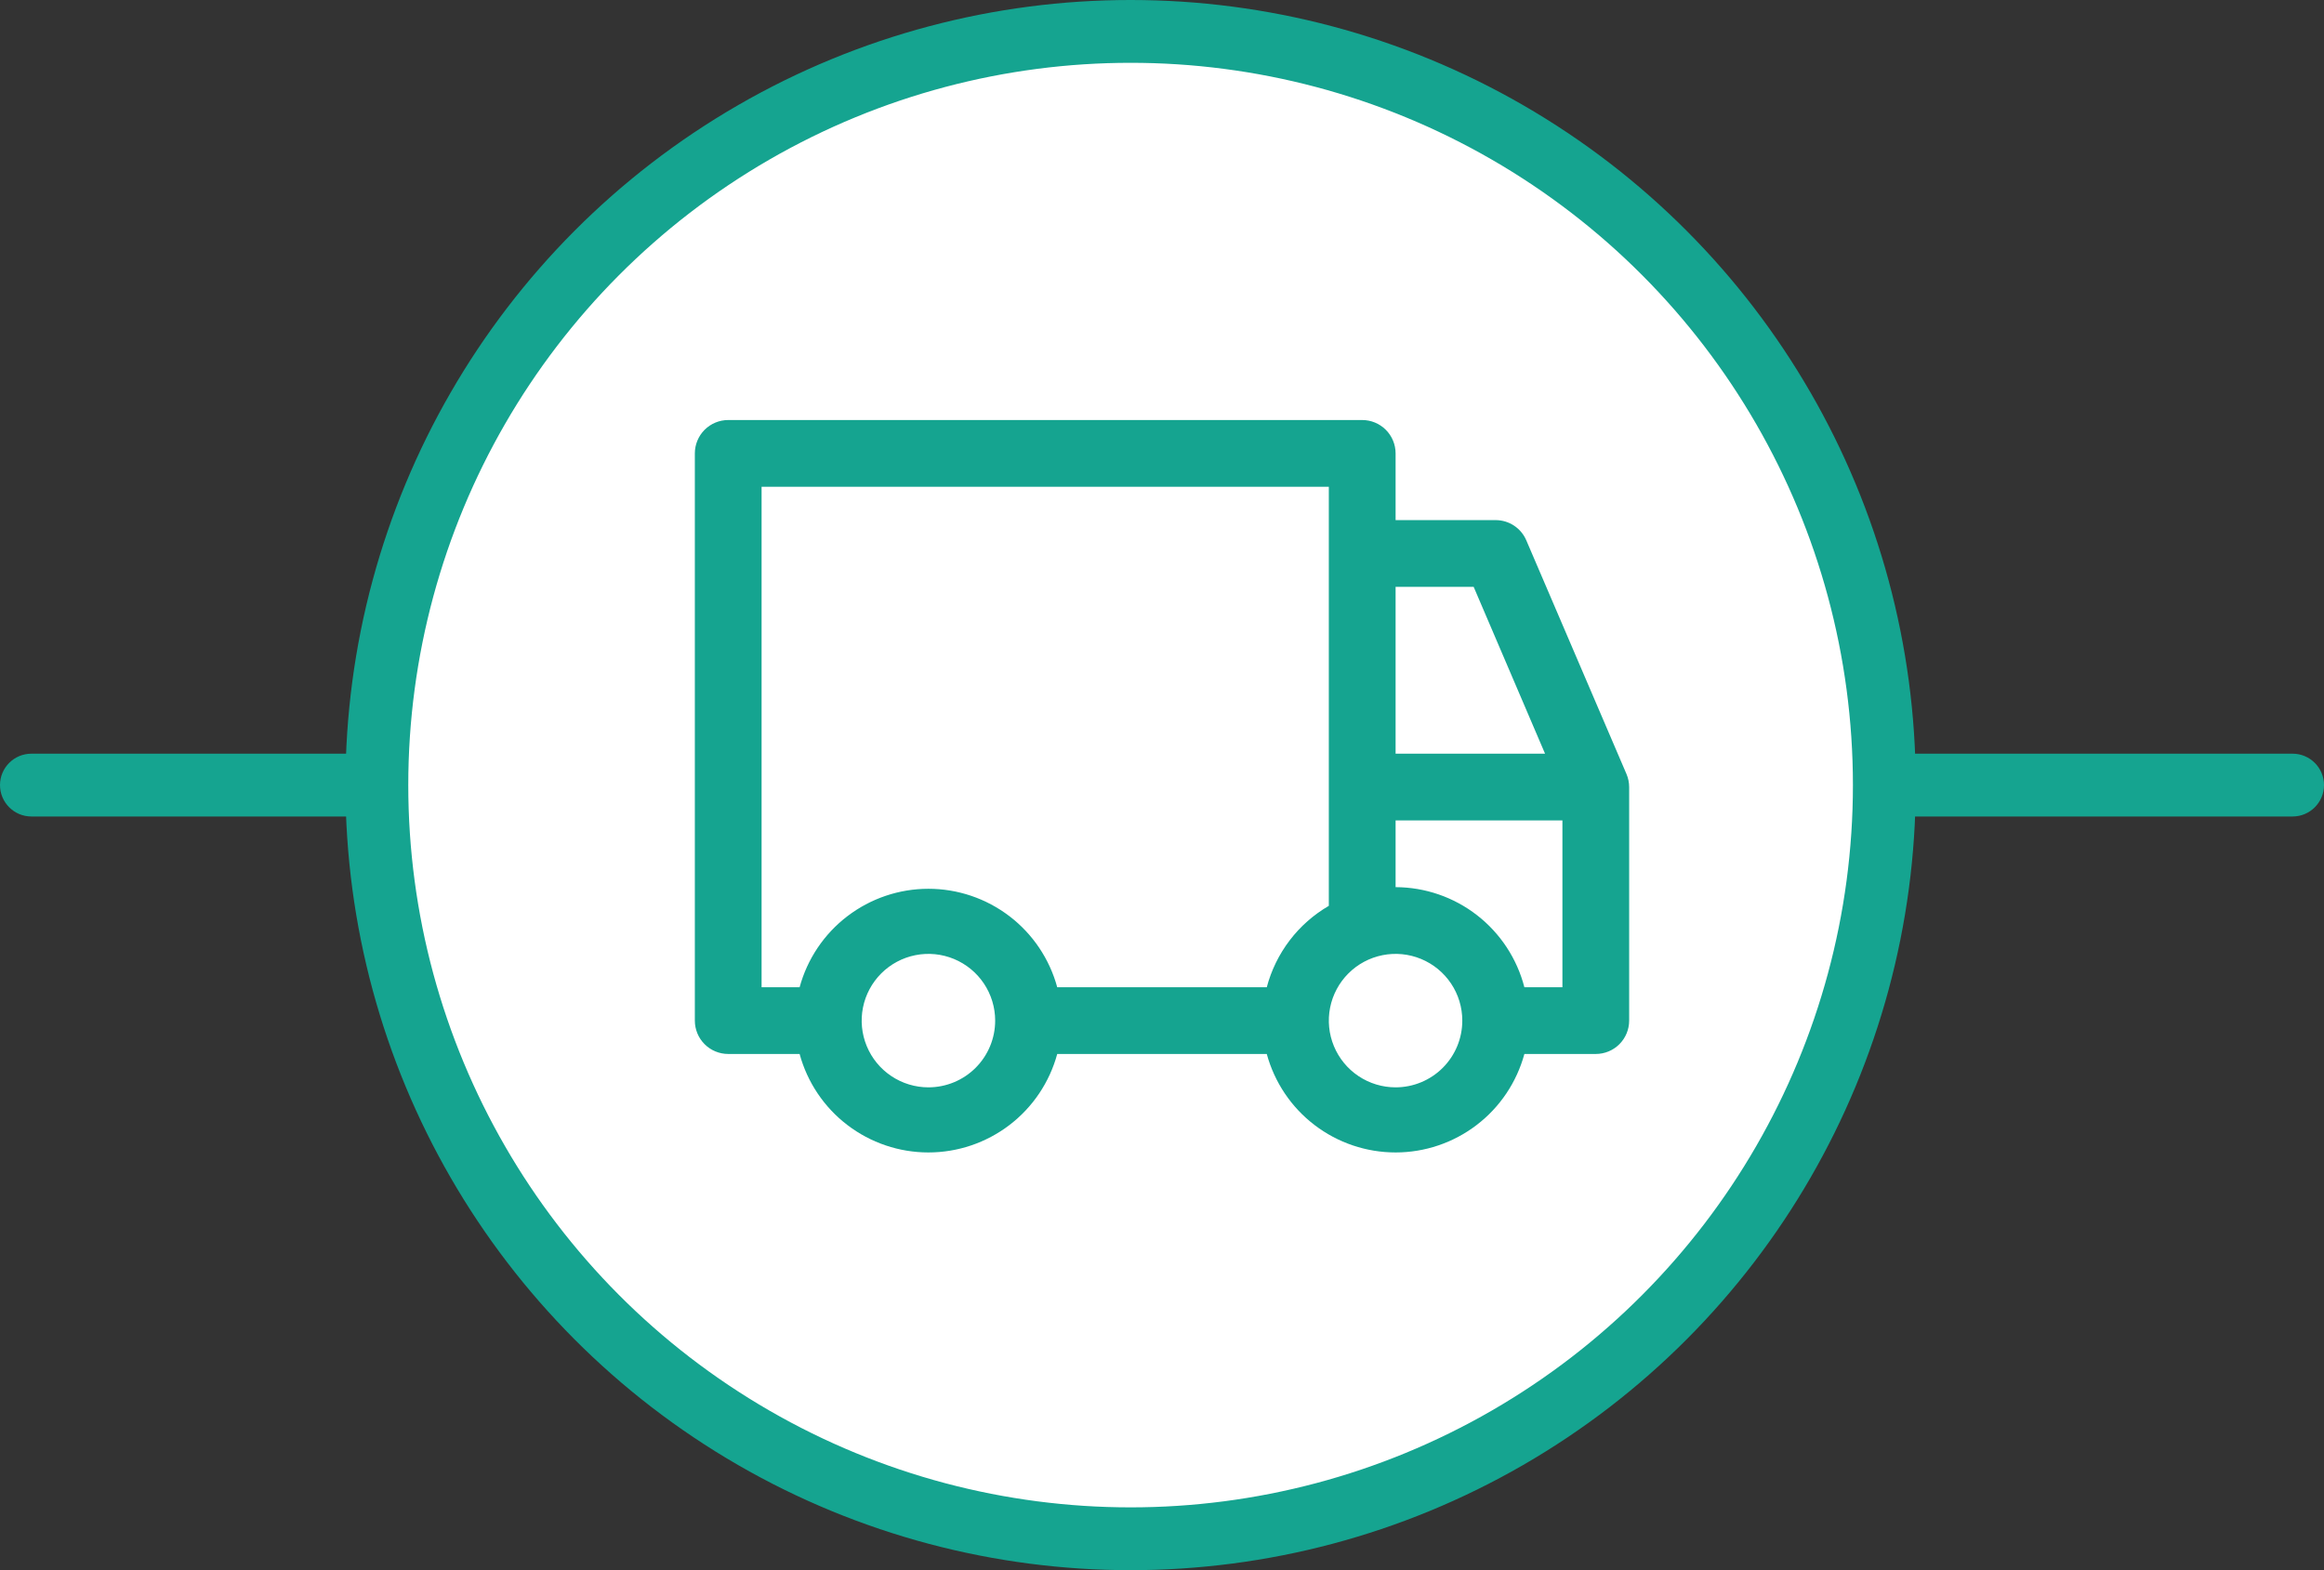 <svg width="74" height="50" viewBox="0 0 74 50" fill="none" xmlns="http://www.w3.org/2000/svg">
<rect x="0" y="0" width="74" height="50" fill="#333333" stroke="none"/>
<path d="M1 24C0.448 24 6.27225e-08 24.448 0 25C-6.27225e-08 25.552 0.448 26 1 26L1 24ZM73 26C73.552 26 74 25.552 74 25C74 24.448 73.552 24 73 24L73 26ZM1 26L73 26L73 24L1 24L1 26Z" fill="#15A490"/>
<circle cx="36" cy="25" r="24" fill="white" stroke="#15A490" stroke-width="2"/>
<path d="M51.79 24.648L48.602 17.211C48.521 17.019 48.385 16.855 48.211 16.739C48.038 16.624 47.834 16.563 47.625 16.562H44.438V14.438C44.438 14.156 44.326 13.886 44.126 13.686C43.927 13.487 43.657 13.375 43.375 13.375H23.188C22.906 13.375 22.636 13.487 22.436 13.686C22.237 13.886 22.125 14.156 22.125 14.438V32.5C22.125 32.782 22.237 33.052 22.436 33.251C22.636 33.451 22.906 33.562 23.188 33.562H25.461C25.706 34.463 26.24 35.258 26.981 35.824C27.723 36.391 28.63 36.698 29.562 36.698C30.495 36.698 31.402 36.391 32.144 35.824C32.885 35.258 33.419 34.463 33.664 33.562H40.336C40.581 34.463 41.115 35.258 41.856 35.824C42.597 36.391 43.505 36.698 44.438 36.698C45.37 36.698 46.278 36.391 47.019 35.824C47.76 35.258 48.294 34.463 48.539 33.562H50.812C51.094 33.562 51.364 33.451 51.564 33.251C51.763 33.052 51.875 32.782 51.875 32.5V25.062C51.875 24.92 51.846 24.779 51.79 24.648ZM44.438 18.688H46.924L49.197 24H44.438V18.688ZM29.562 34.625C29.142 34.625 28.731 34.5 28.382 34.267C28.032 34.033 27.76 33.702 27.599 33.313C27.438 32.925 27.396 32.498 27.478 32.085C27.56 31.673 27.763 31.295 28.06 30.997C28.357 30.7 28.736 30.498 29.148 30.416C29.56 30.334 29.987 30.376 30.376 30.537C30.764 30.698 31.096 30.97 31.329 31.319C31.563 31.669 31.688 32.08 31.688 32.5C31.688 33.064 31.464 33.604 31.065 34.003C30.667 34.401 30.126 34.625 29.562 34.625ZM40.336 31.438H33.664C33.419 30.537 32.885 29.742 32.144 29.176C31.402 28.609 30.495 28.302 29.562 28.302C28.63 28.302 27.723 28.609 26.981 29.176C26.24 29.742 25.706 30.537 25.461 31.438H24.25V15.5H42.312V28.845C41.829 29.126 41.405 29.499 41.066 29.944C40.727 30.389 40.479 30.897 40.336 31.438ZM44.438 34.625C44.017 34.625 43.606 34.5 43.257 34.267C42.907 34.033 42.635 33.702 42.474 33.313C42.313 32.925 42.271 32.498 42.353 32.085C42.435 31.673 42.638 31.295 42.935 30.997C43.232 30.7 43.611 30.498 44.023 30.416C44.435 30.334 44.862 30.376 45.251 30.537C45.639 30.698 45.971 30.97 46.204 31.319C46.438 31.669 46.562 32.08 46.562 32.5C46.562 33.064 46.339 33.604 45.94 34.003C45.542 34.401 45.001 34.625 44.438 34.625ZM49.75 31.438H48.539C48.304 30.527 47.774 29.721 47.032 29.144C46.29 28.567 45.377 28.253 44.438 28.25V26.125H49.75V31.438Z" fill="#15A490"/>
</svg>
